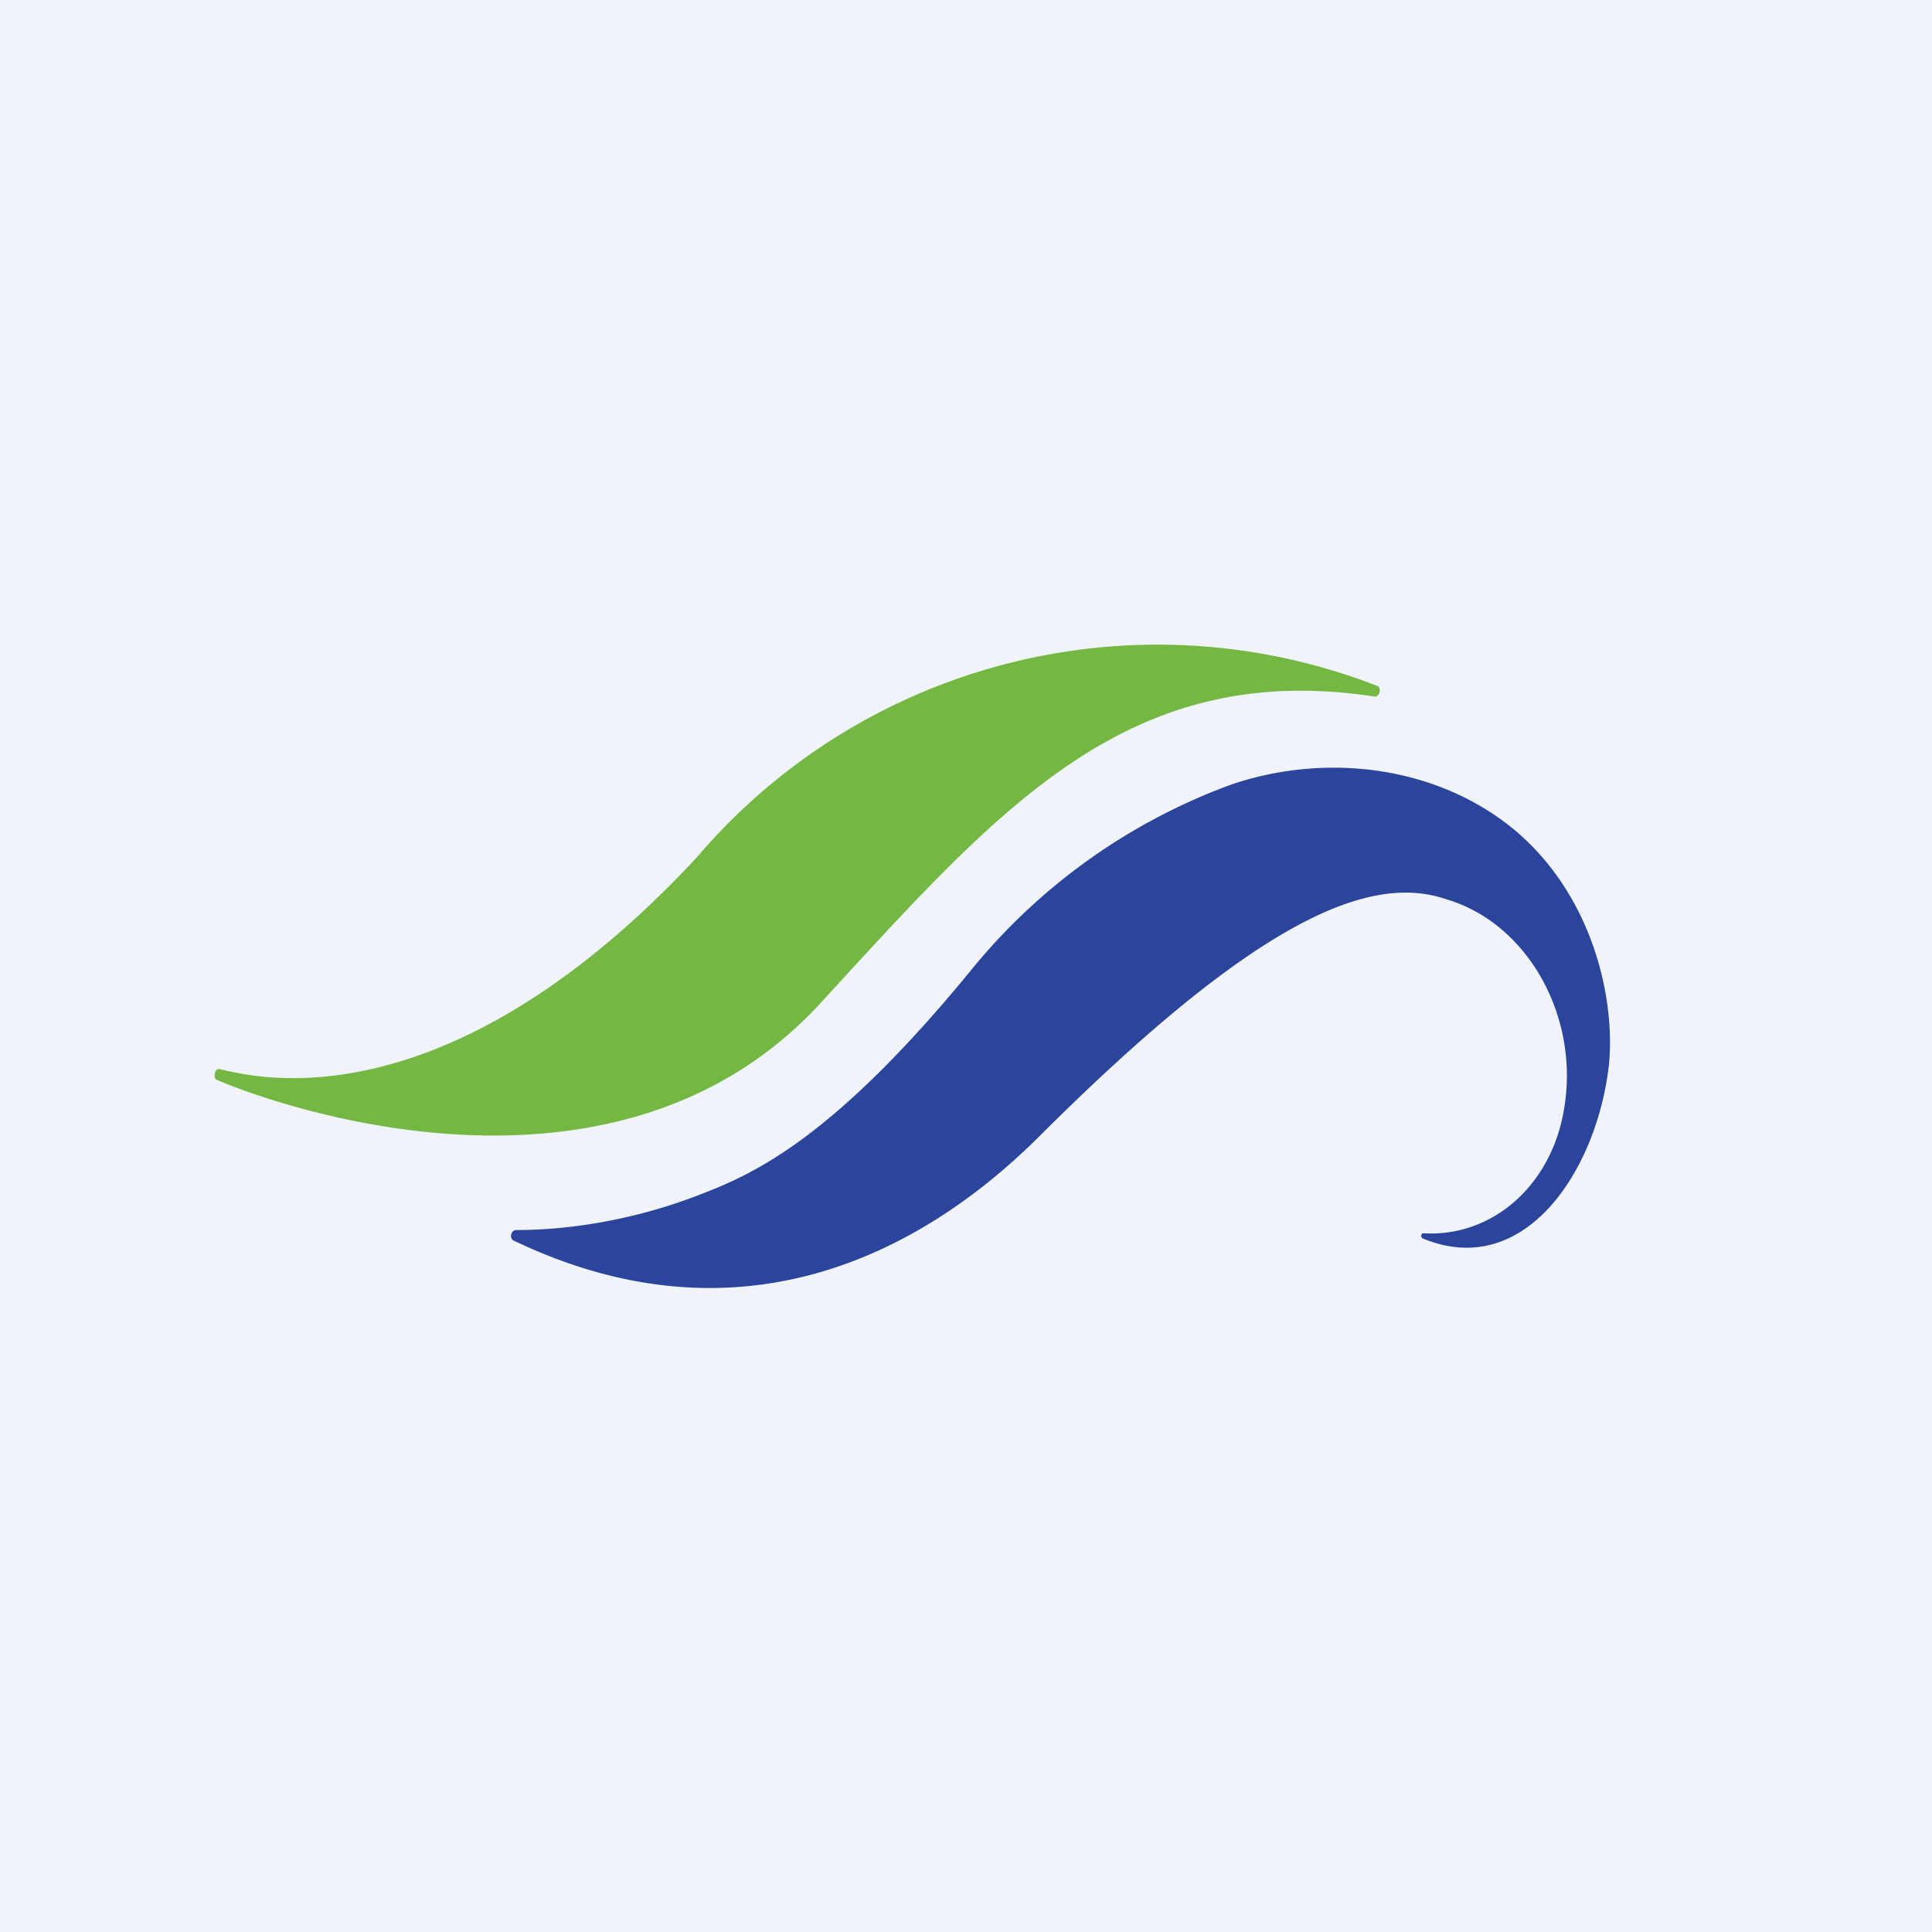 <!-- by TradingView --><svg width="18" height="18" viewBox="0 0 18 18" xmlns="http://www.w3.org/2000/svg"><path fill="#F0F3FA" d="M0 0h18v18H0z"/><path d="M14.99 9.92c-.11.98-.78 2.01-1.73 1.62-.03-.01-.02-.05 0-.05.65.04 1.22-.46 1.32-1.21.12-.84-.36-1.68-1.1-1.9-.72-.25-1.77.19-3.77 2.18-1.17 1.18-2.87 1.98-4.92 1-.05-.02-.03-.1.02-.1.59 0 1.2-.13 1.71-.33.53-.2 1.26-.55 2.51-2.07a5.61 5.61 0 0 1 2.44-1.75c.88-.3 1.92-.18 2.65.43.73.62.93 1.58.87 2.18Z" fill="#2B449C"/><path d="M12.81 6.49c.05 0 .06-.09.02-.1a5.64 5.64 0 0 0-6.34 1.6c-2.44 2.62-4.26 2-4.45 1.97-.05 0-.05.1-.02.1.01.01 3.55 1.55 5.63-.72 1.67-1.82 2.86-3.2 5.16-2.85Z" fill="#74B843"/></svg>